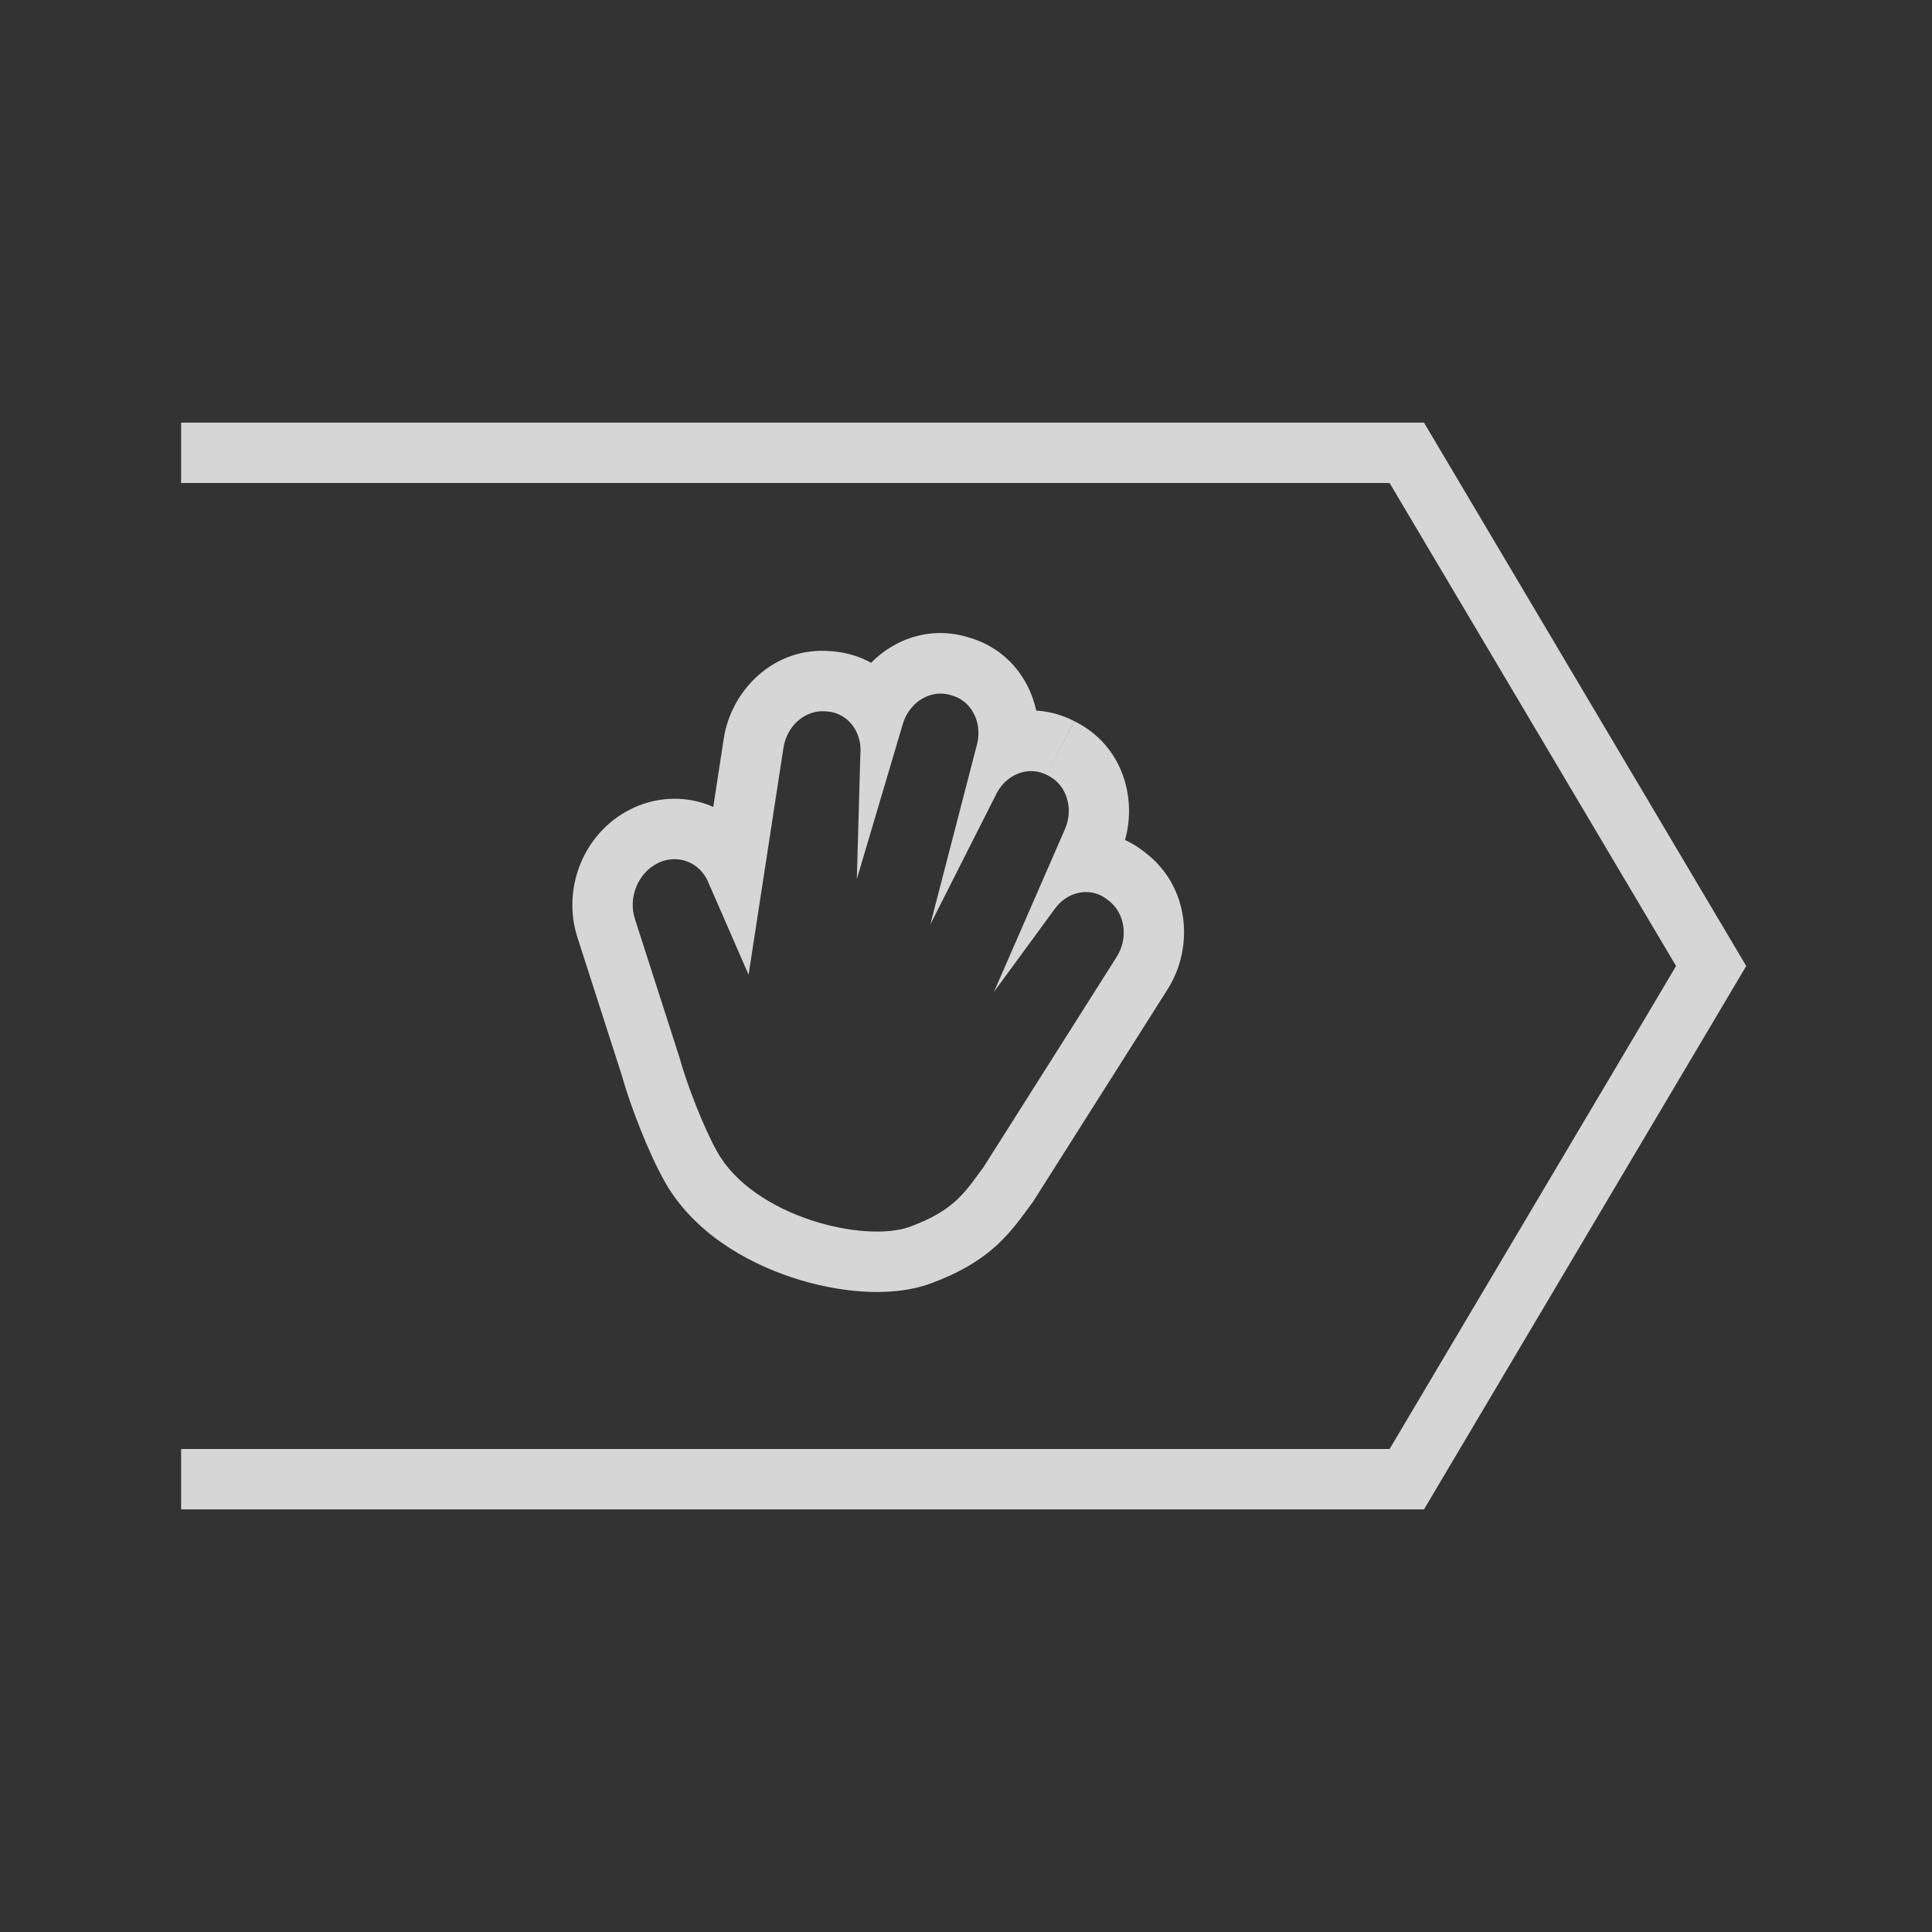 <svg width="32" height="32" viewBox="0 0 32 32" fill="none" xmlns="http://www.w3.org/2000/svg">
<rect x="0" y="0" width="32" height="32" fill="#333333" stroke="none"/>
<g id="&#230;&#137;&#139;&#229;&#138;&#168;_icon">
<g id="Union" opacity="0.8">
<path d="M23.586 25H3V24H23.016L27.761 16L23.016 8H3V7H23.586L28.923 16L23.586 25Z" fill="white"/>
<path fill-rule="evenodd" clip-rule="evenodd" d="M16.015 10.549C15.395 10.37 14.817 10.584 14.428 10.978C14.246 10.877 14.037 10.81 13.804 10.789L13.803 10.789L13.765 10.786C12.824 10.701 12.111 11.43 11.988 12.231L11.814 13.365C11.784 13.352 11.754 13.34 11.723 13.328C11.295 13.17 10.831 13.207 10.438 13.407C9.66 13.8 9.305 14.721 9.564 15.526L10.297 17.805C10.442 18.323 10.74 19.09 11.005 19.562C11.48 20.412 12.361 20.907 13.108 21.155C13.499 21.286 13.902 21.366 14.28 21.391C14.642 21.415 15.053 21.392 15.421 21.256C15.891 21.082 16.242 20.874 16.531 20.605C16.749 20.401 16.92 20.165 17.033 20.009C17.054 19.98 17.073 19.954 17.09 19.932L17.112 19.902L19.341 16.383C19.775 15.697 19.708 14.701 18.988 14.137L18.952 14.108C18.85 14.028 18.744 13.963 18.634 13.913C18.834 13.203 18.585 12.352 17.827 11.962L17.825 11.961L17.793 11.944C17.594 11.842 17.392 11.787 17.194 11.772C17.184 11.772 17.174 11.771 17.163 11.77C17.163 11.768 17.162 11.765 17.162 11.763C17.042 11.225 16.668 10.739 16.051 10.56L16.015 10.549ZM16.182 12.33C16.208 12.231 16.212 12.133 16.199 12.039C16.164 11.794 16.005 11.588 15.773 11.521L15.736 11.51C15.504 11.443 15.259 11.532 15.099 11.721C15.038 11.792 14.989 11.878 14.958 11.976L14.192 14.56L14.25 12.497C14.276 12.224 14.152 11.98 13.949 11.861C13.879 11.819 13.8 11.793 13.714 11.785L13.676 11.782C13.342 11.752 13.033 12.018 12.977 12.383L12.399 16.145L11.729 14.608C11.707 14.556 11.679 14.508 11.645 14.465C11.575 14.374 11.483 14.306 11.377 14.267C11.219 14.209 11.044 14.22 10.89 14.299C10.566 14.462 10.402 14.866 10.516 15.22L11.255 17.518C11.381 17.974 11.656 18.678 11.877 19.074C12.485 20.16 14.329 20.594 15.074 20.318C15.752 20.067 15.953 19.792 16.208 19.443C16.234 19.408 16.26 19.372 16.288 19.335L18.496 15.848C18.691 15.54 18.636 15.131 18.371 14.923L18.336 14.896C18.308 14.874 18.278 14.855 18.248 14.839C17.992 14.704 17.667 14.786 17.474 15.049L16.463 16.429L17.639 13.733C17.787 13.395 17.667 13.004 17.37 12.851L17.336 12.834C17.26 12.795 17.18 12.775 17.101 12.772C16.864 12.763 16.627 12.903 16.503 13.149L15.409 15.312L16.182 12.33ZM17.793 11.944L17.336 12.834L17.791 11.944L17.793 11.944Z" fill="white"/>
</g>
</g>
</svg>
